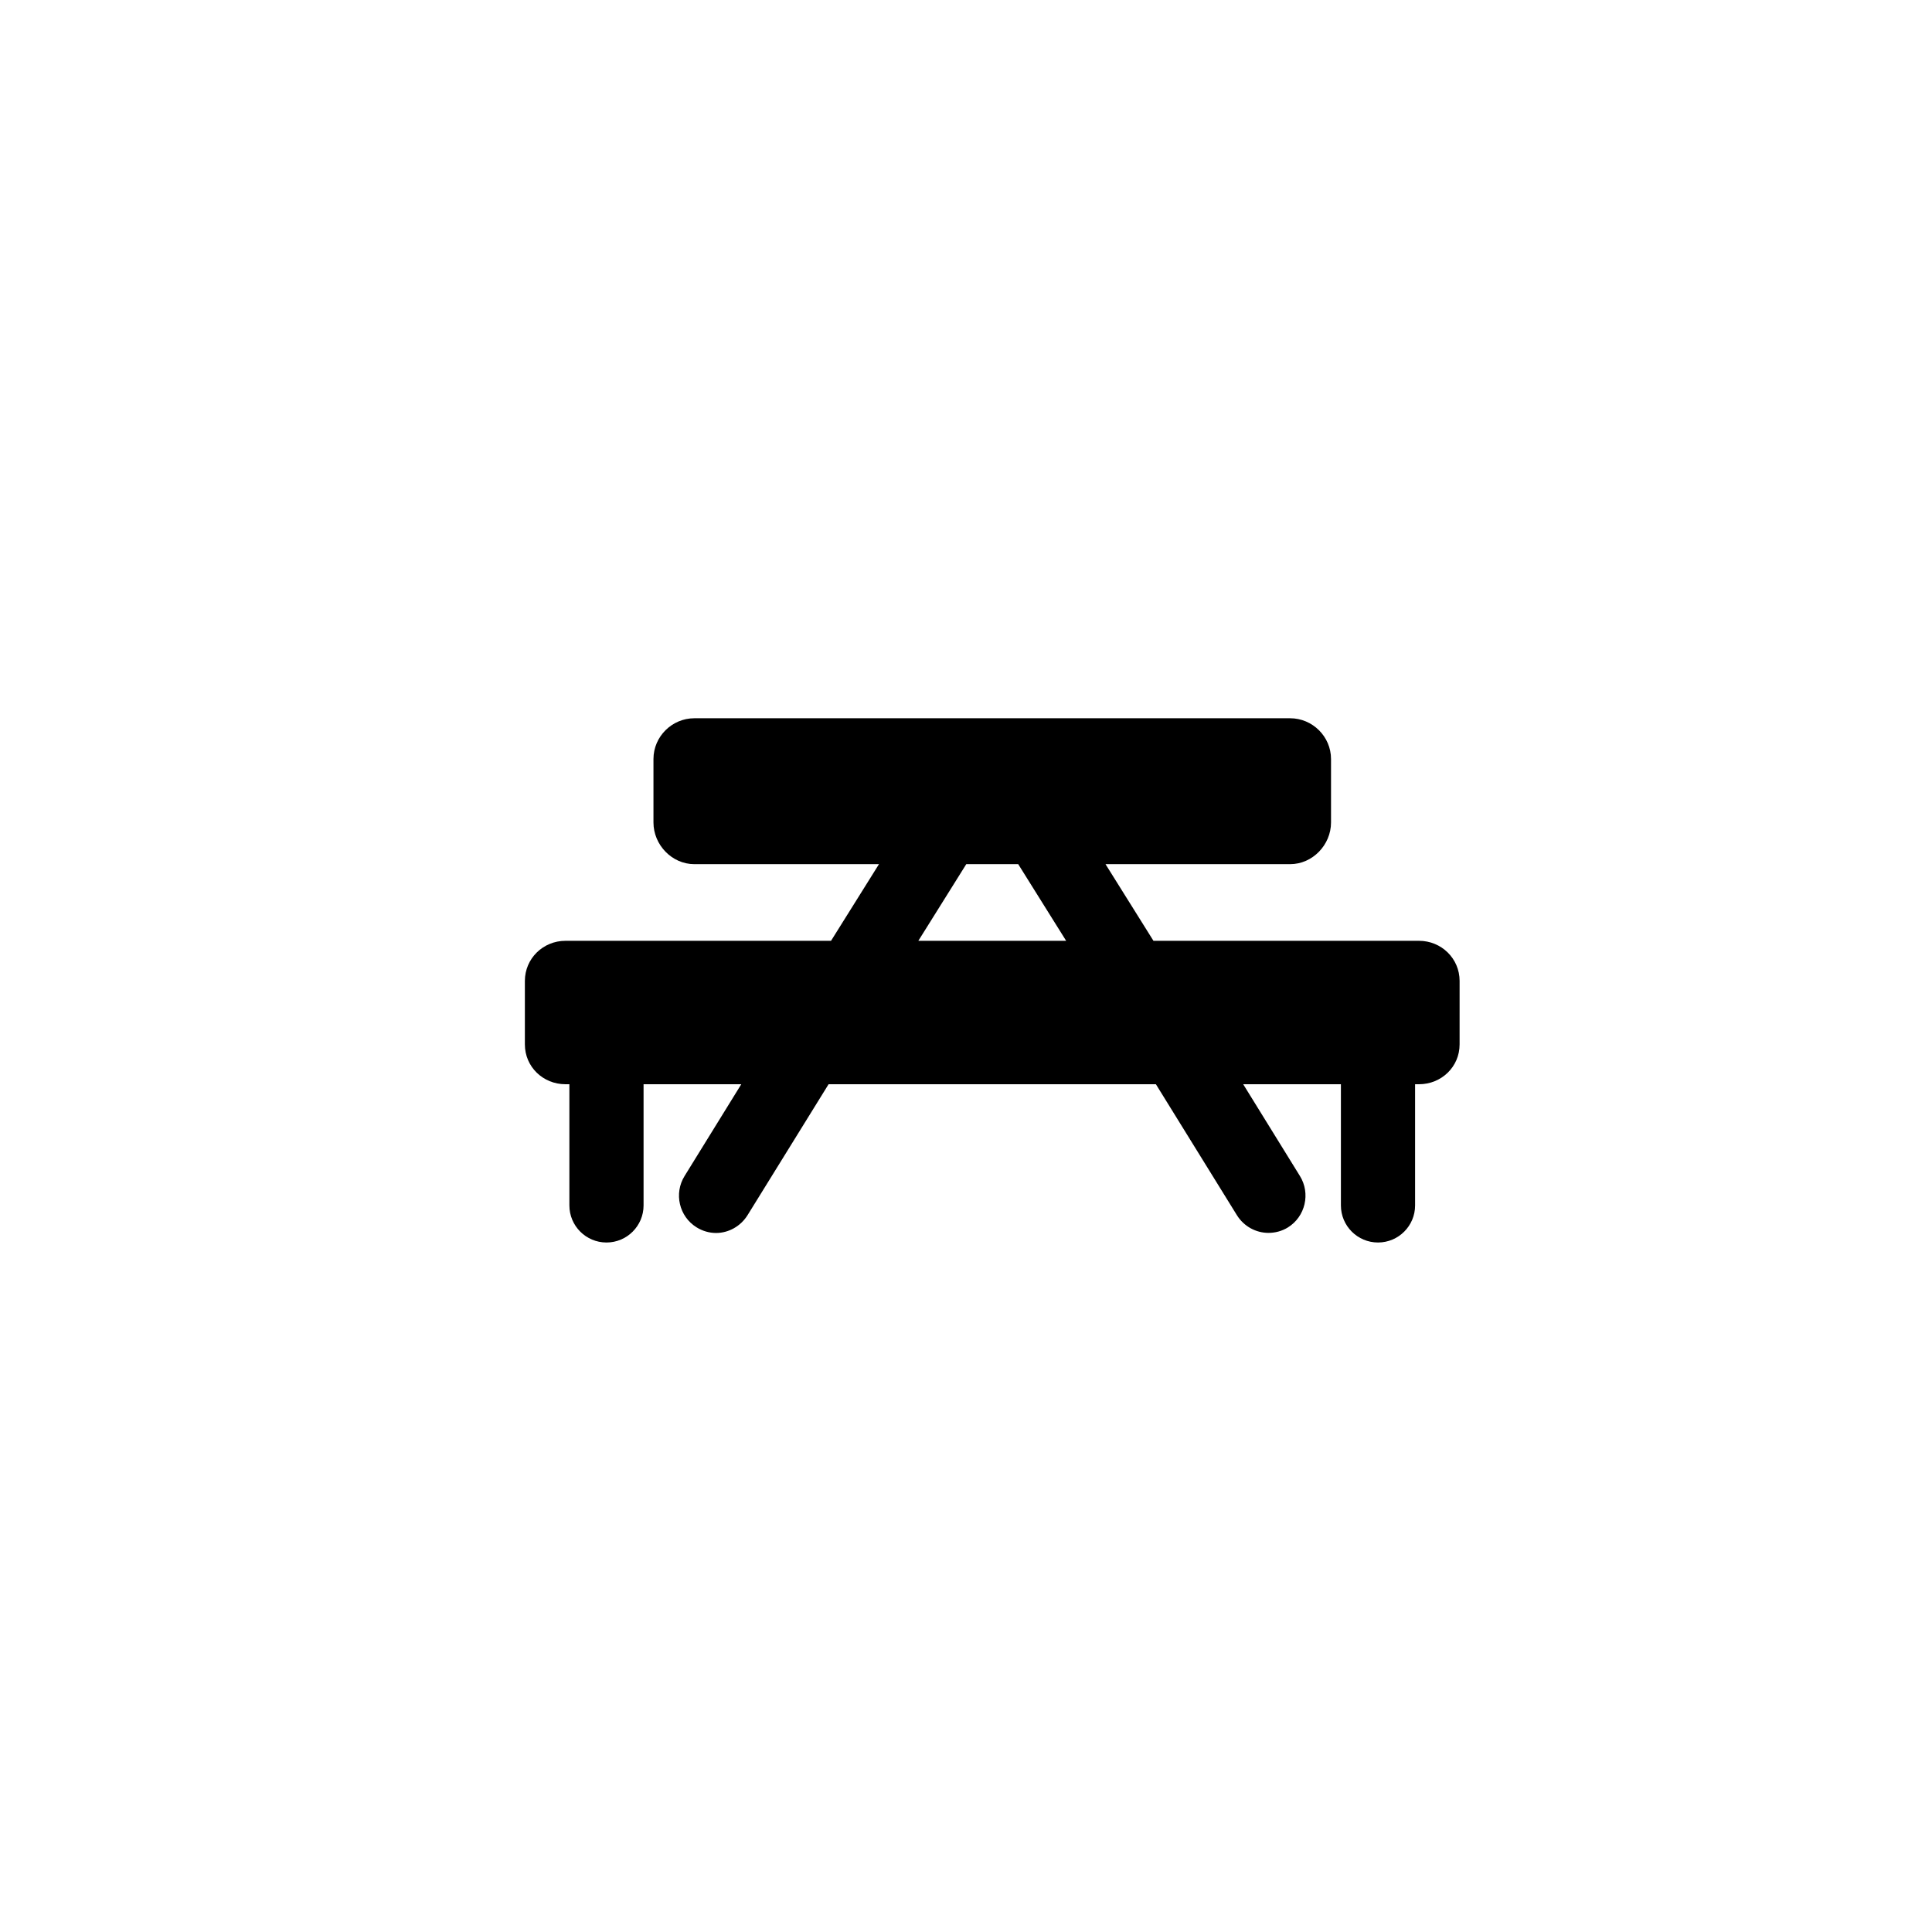 <?xml version="1.0" encoding="UTF-8" standalone="no"?>
<!-- Created with Inkscape (http://www.inkscape.org/) -->

<svg
   xmlns:dc="http://purl.org/dc/elements/1.1/"
   xmlns:cc="http://creativecommons.org/ns#"
   xmlns:rdf="http://www.w3.org/1999/02/22-rdf-syntax-ns#"
   xmlns:svg="http://www.w3.org/2000/svg"
   xmlns="http://www.w3.org/2000/svg"
   xmlns:sodipodi="http://sodipodi.sourceforge.net/DTD/sodipodi-0.dtd"
   xmlns:inkscape="http://www.inkscape.org/namespaces/inkscape"
   width="16"
   height="16"
   viewBox="0 0 4.233 4.233"
   version="1.1"
   id="svg1"
   inkscape:version="0.92.5 (2060ec1f9f, 2020-04-08)"
   sodipodi:docname="4a01.svg">
  <sodipodi:namedview
     id="namedview1"
     pagecolor="#ffffff"
     bordercolor="#666666"
     borderopacity="1.0"
     inkscape:showpageshadow="2"
     inkscape:pageopacity="0.0"
     inkscape:pagecheckerboard="0"
     inkscape:deskcolor="#d1d1d1"
     inkscape:document-units="mm"
     inkscape:zoom="12.890851"
     inkscape:cx="-14.671588"
     inkscape:cy="1.3075903"
     inkscape:window-width="1920"
     inkscape:window-height="1055"
     inkscape:window-x="1366"
     inkscape:window-y="0"
     inkscape:window-maximized="1"
     inkscape:current-layer="layer1"
     showgrid="false"
     units="px" />
  <defs
     id="defs1" />
  <g
     inkscape:label="Warstwa 1"
     inkscape:groupmode="layer"
     id="layer1"
     transform="translate(0,-292.767)">
    <g
       id="g3"
       transform="matrix(0.004,0,0,0.004,1.15,293.891)">
      <g
         id="g2">
        <path
           d="M 489.771,234.328 H 344.304 l -26.261,-41.989 h 101.139 c 12.257,0 22.384,-10.564 22.384,-22.822 v -34.779 c 0,-12.258 -10.129,-22.314 -22.384,-22.314 H 92.818 c -12.255,0 -22.384,10.056 -22.384,22.314 v 34.781 c 0,12.257 10.129,22.821 22.384,22.821 h 101.139 l -26.261,41.989 H 22.229 C 9.972,234.328 0,244.045 0,256.303 v 34.781 c 0,12.257 9.972,21.805 22.229,21.805 h 2.152 v 66.37 c 0,11.221 9.097,20.317 20.317,20.317 11.22,0 20.317,-9.097 20.317,-20.317 v -66.37 h 53.52 L 87.47,363.172 c -5.916,9.536 -2.981,22.166 6.553,28.081 3.335,2.07 7.037,3.109 10.692,3.109 6.797,0 13.437,-3.594 17.283,-9.793 l 44.357,-71.68 H 345.643 L 390,384.595 c 3.847,6.2 10.487,9.714 17.283,9.714 3.656,0 7.358,-0.933 10.692,-3.003 9.534,-5.915 12.469,-18.626 6.553,-28.161 l -31.067,-50.256 h 53.52 v 66.37 c 0,11.221 9.097,20.317 20.317,20.317 11.22,0 20.317,-9.097 20.317,-20.317 v -66.37 h 2.152 c 12.257,0 22.229,-9.548 22.229,-21.806 V 256.302 C 512,244.045 502.028,234.328 489.771,234.328 Z m -274.253,0 26.26,-41.989 h 28.444 l 26.261,41.989 z"
           id="path1"
           inkscape:connector-curvature="0" />
      </g>
    </g>
  </g>
</svg>
